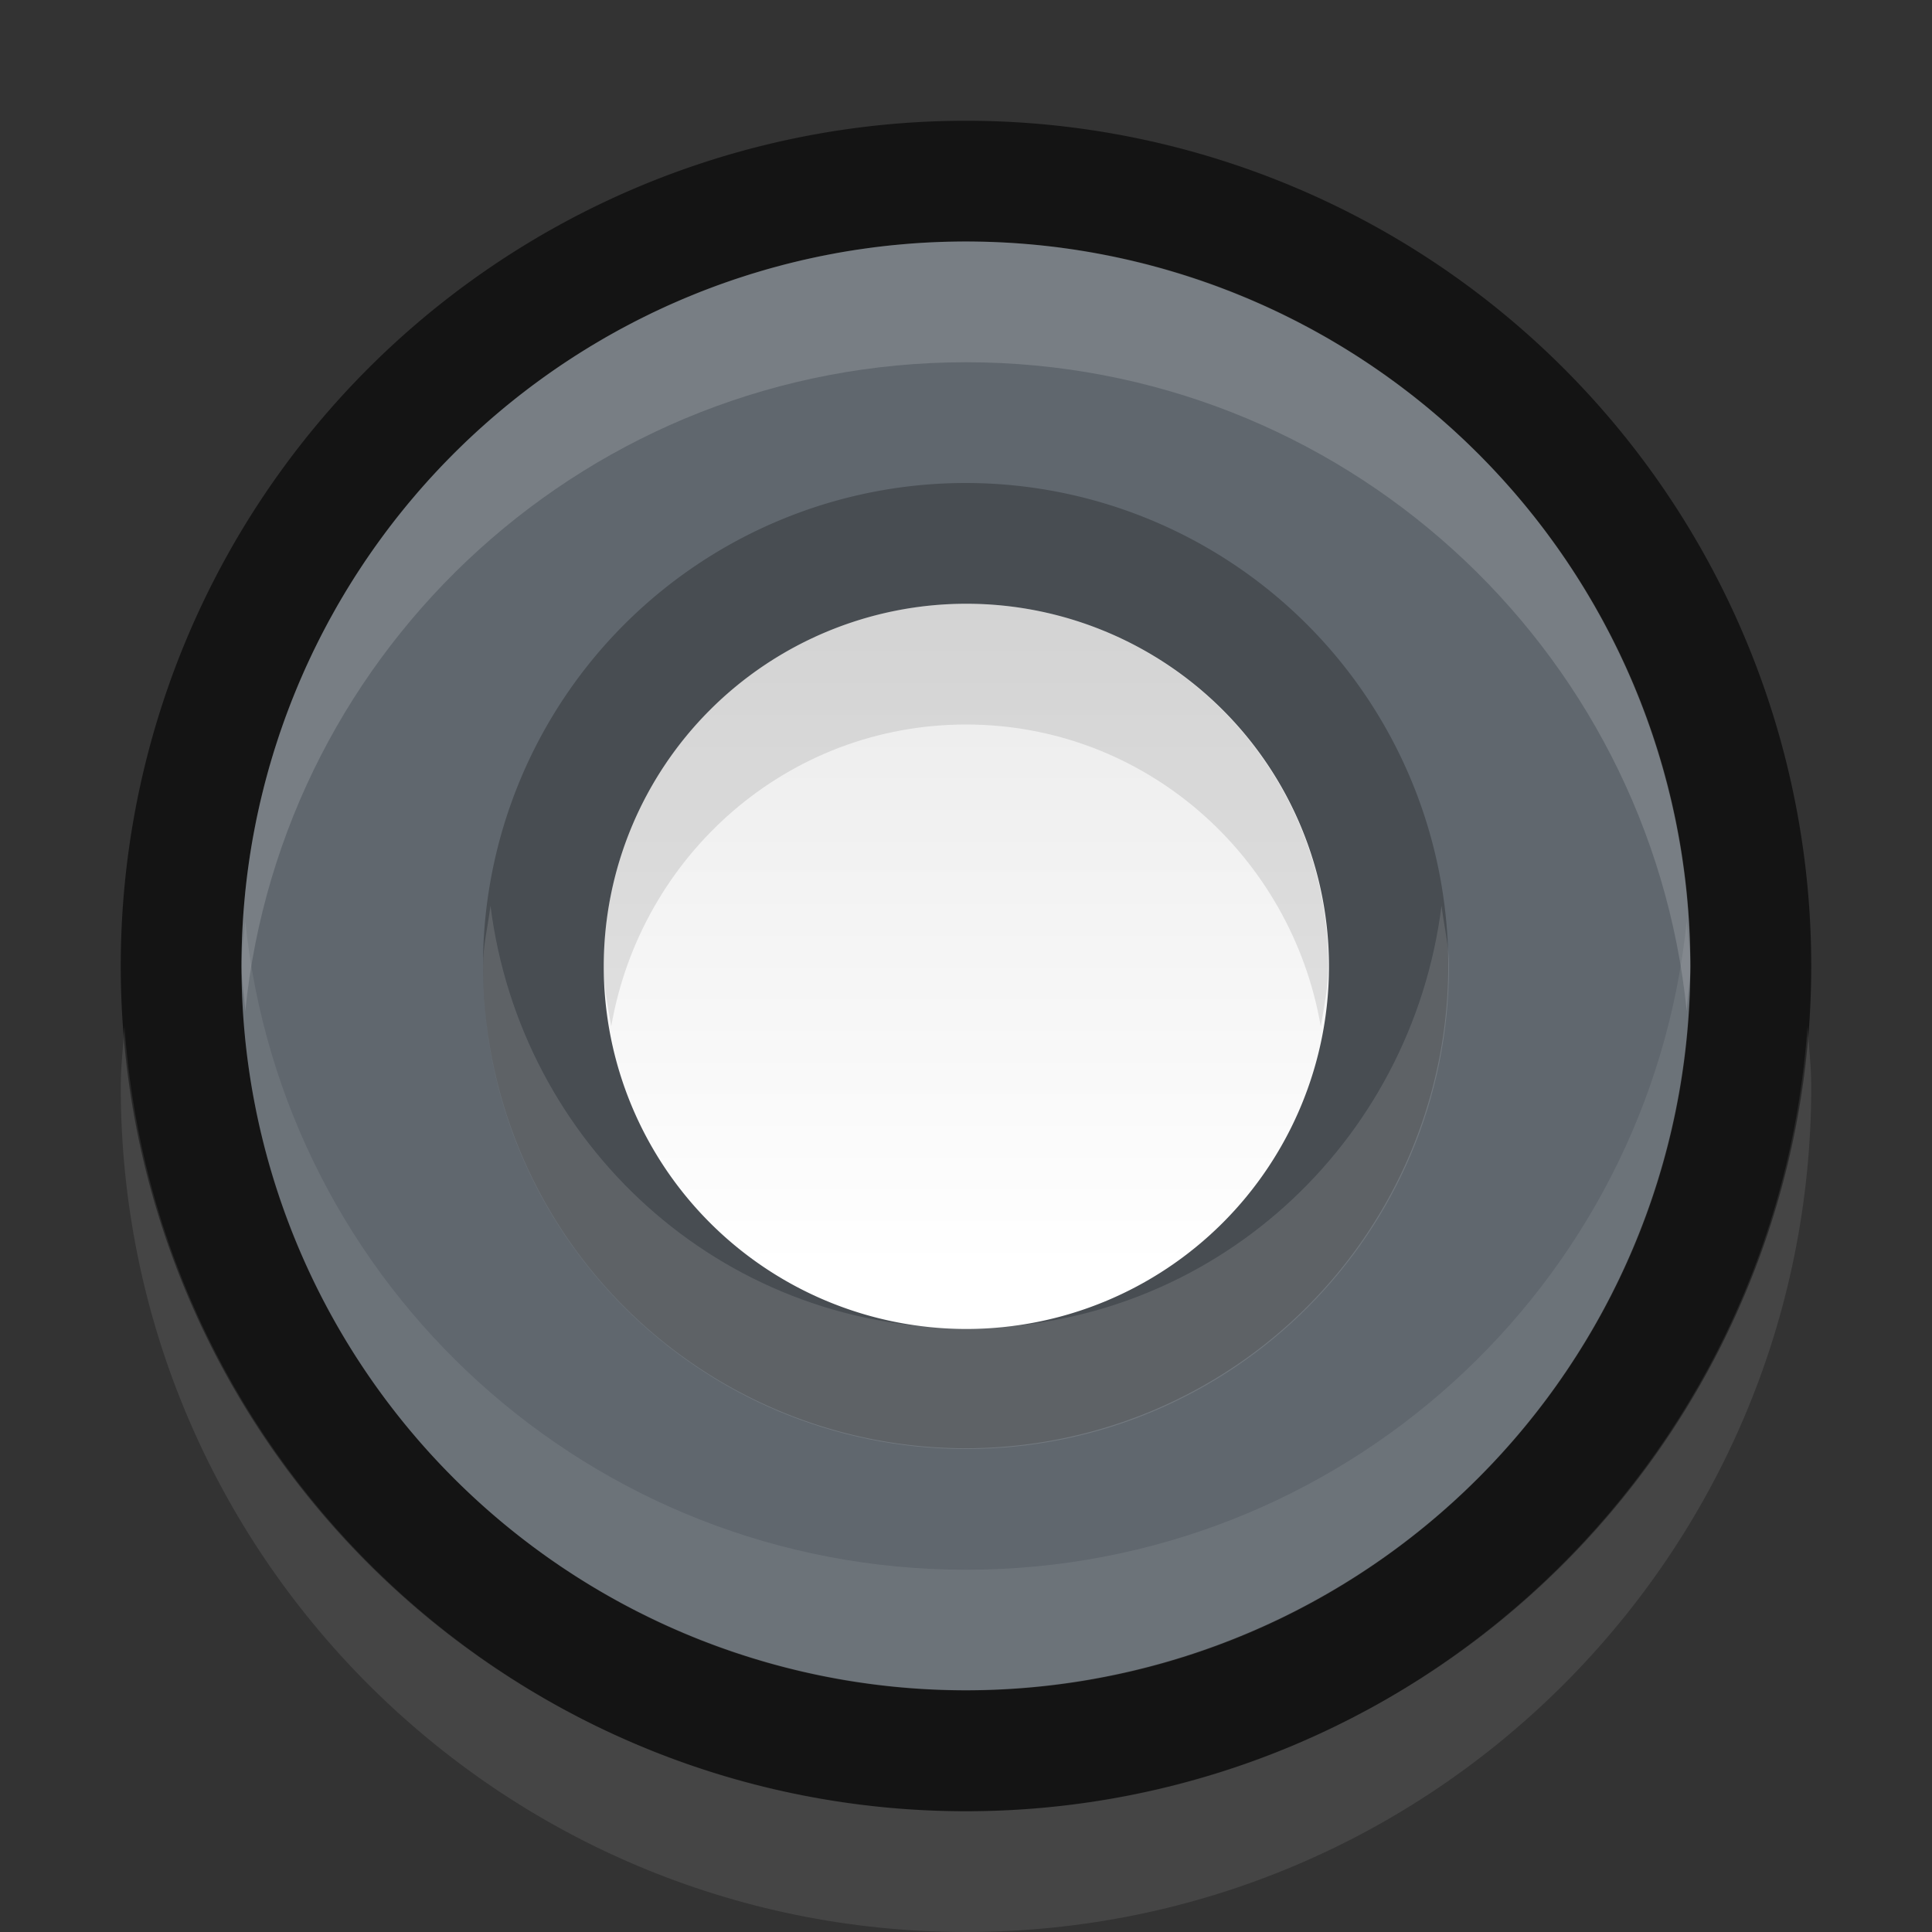 <?xml version="1.0" encoding="UTF-8" standalone="no"?>
<!-- Created with Inkscape (http://www.inkscape.org/) -->

<svg
   xmlns:dc="http://purl.org/dc/elements/1.1/"
   xmlns:cc="http://creativecommons.org/ns#"
   xmlns:rdf="http://www.w3.org/1999/02/22-rdf-syntax-ns#"
   xmlns:svg="http://www.w3.org/2000/svg"
   xmlns="http://www.w3.org/2000/svg"
   xmlns:xlink="http://www.w3.org/1999/xlink"
   xmlns:sodipodi="http://sodipodi.sourceforge.net/DTD/sodipodi-0.dtd"
   xmlns:inkscape="http://www.inkscape.org/namespaces/inkscape"
   inkscape:export-ydpi="90.000000"
   inkscape:export-xdpi="90.000000"
   width="16"
   height="16"
   id="svg11300"
   sodipodi:version="0.32"
   inkscape:version="0.48.4 r9939"
   sodipodi:docname="radiobutton-checked.svg"
   inkscape:output_extension="org.inkscape.output.svg.inkscape"
   version="1.0"
   style="display:inline;enable-background:new">
  <rect width="100%" height="100%" fill="#333333" stroke="none"/>
  <sodipodi:namedview
     stroke="#ef2929"
     fill="#f57900"
     id="base"
     pagecolor="#8c8c8c"
     bordercolor="#ff5e00"
     borderopacity="1"
     inkscape:pageopacity="1"
     inkscape:pageshadow="2"
     inkscape:zoom="15.431818"
     inkscape:cx="12"
     inkscape:cy="8.3342918"
     inkscape:current-layer="layer1"
     showgrid="true"
     inkscape:grid-bbox="true"
     inkscape:document-units="px"
     inkscape:showpageshadow="false"
     inkscape:window-width="1600"
     inkscape:window-height="846"
     inkscape:window-x="0"
     inkscape:window-y="25"
     width="400px"
     height="300px"
     inkscape:snap-nodes="true"
     inkscape:snap-bbox="true"
     gridtolerance="10000"
     inkscape:object-nodes="true"
     inkscape:snap-grids="true"
     showguides="true"
     inkscape:guide-bbox="true"
     inkscape:window-maximized="1"
     inkscape:bbox-nodes="true"
     inkscape:bbox-paths="false"
     inkscape:snap-bbox-edge-midpoints="false"
     inkscape:snap-bbox-midpoints="false"
     objecttolerance="10000"
     guidetolerance="10000"
     borderlayer="true"
     showborder="true"
     guidecolor="#ff0b00"
     guideopacity="1"
     guidehicolor="#001aff"
     guidehiopacity="0.498"
     inkscape:snap-smooth-nodes="true">
    <inkscape:grid
       type="xygrid"
       id="grid3123"
       empspacing="4"
       visible="true"
       enabled="true"
       snapvisiblegridlinesonly="true" />
  </sodipodi:namedview>
  <defs
     id="defs3">
    <linearGradient
       id="linearGradient4246">
      <stop
         style="stop-color:#60676e;stop-opacity:1;"
         offset="0"
         id="stop4248" />
      <stop
         style="stop-color:#60676e;stop-opacity:1;"
         offset="1"
         id="stop4250" />
    </linearGradient>
    <linearGradient
       id="linearGradient3771">
      <stop
         style="stop-color:#ffffff;stop-opacity:1;"
         offset="0"
         id="stop3773" />
      <stop
         style="stop-color:#eaeaea;stop-opacity:1;"
         offset="1"
         id="stop3775" />
    </linearGradient>
    <linearGradient
       inkscape:collect="always"
       xlink:href="#linearGradient3771"
       id="linearGradient4044"
       x1="17.333"
       y1="13.833"
       x2="17.333"
       y2="1"
       gradientUnits="userSpaceOnUse" />
    <linearGradient
       inkscape:collect="always"
       xlink:href="#linearGradient4246"
       id="linearGradient4252"
       x1="17.333"
       y1="15"
       x2="17.333"
       y2="1"
       gradientUnits="userSpaceOnUse" />
    <linearGradient
       inkscape:collect="always"
       xlink:href="#linearGradient3771"
       id="linearGradient4357"
       gradientUnits="userSpaceOnUse"
       x1="17.333"
       y1="13.833"
       x2="17.333"
       y2="1" />
    <linearGradient
       inkscape:collect="always"
       xlink:href="#linearGradient3771"
       id="linearGradient4359"
       gradientUnits="userSpaceOnUse"
       x1="17.333"
       y1="13.833"
       x2="17.333"
       y2="1"
       gradientTransform="matrix(0.429,0,0,0.429,4.571,4.571)" />
  </defs>
  <g
     style="display:inline"
     inkscape:groupmode="layer"
     inkscape:label="Base"
     id="layer1"
     transform="translate(0,-284)">
    <path
       sodipodi:type="arc"
       style="opacity:0.6;fill:#000000;fill-opacity:1;stroke:none"
       id="path4034"
       sodipodi:cx="8"
       sodipodi:cy="8"
       sodipodi:rx="7"
       sodipodi:ry="7"
       d="M 15,8 A 7,7 0 1 1 1,8 7,7 0 1 1 15,8 z"
       transform="translate(0,284)" />
    <path
       style="opacity:0.3;fill:#ffffff;fill-opacity:0.298;stroke:none"
       d="M 1.031 8.5 C 1.02 8.665 1 8.832 1 9 C 1 12.866 4.134 16 8 16 C 11.866 16 15 12.866 15 9 C 15 8.832 14.98 8.665 14.969 8.5 C 14.712 12.132 11.698 15 8 15 C 4.302 15 1.288 12.132 1.031 8.5 z "
       transform="translate(0,284)"
       id="path4087" />
    <path
       sodipodi:type="arc"
       style="fill:url(#linearGradient4252);fill-opacity:1;stroke:none"
       id="path4236"
       sodipodi:cx="8"
       sodipodi:cy="8"
       sodipodi:rx="7"
       sodipodi:ry="7"
       d="M 15,8 A 7,7 0 1 1 1,8 7,7 0 1 1 15,8 z"
       transform="matrix(0.857,0,0,0.857,1.143,285.143)" />
    <path
       style="opacity:0.15;fill:#ffffff;fill-opacity:1;stroke:none"
       d="m 8,286 c -3.314,0 -6,2.686 -6,6 0,0.124 0.024,0.252 0.031,0.375 C 2.339,289.349 4.893,287 8,287 c 3.107,0 5.661,2.349 5.969,5.375 C 13.976,292.252 14,292.124 14,292 c 0,-3.314 -2.686,-6 -6,-6 z"
       id="path4046"
       inkscape:connector-curvature="0" />
    <path
       inkscape:connector-curvature="0"
       id="path4064"
       d="m 8,298 c -3.314,0 -6,-2.686 -6,-6 0,-0.124 0.024,-0.252 0.031,-0.375 C 2.339,294.651 4.893,297 8,297 c 3.107,0 5.661,-2.349 5.969,-5.375 C 13.976,291.748 14,291.876 14,292 c 0,3.314 -2.686,6 -6,6 z"
       style="opacity:0.08;fill:#ffffff;fill-opacity:1;stroke:none" />
    <path
       transform="matrix(0.571,0,0,0.571,3.429,287.429)"
       d="M 15,8 A 7,7 0 1 1 1,8 7,7 0 1 1 15,8 z"
       sodipodi:ry="7"
       sodipodi:rx="7"
       sodipodi:cy="8"
       sodipodi:cx="8"
       id="path4265"
       style="opacity:0.25;fill:#000000;fill-opacity:1;stroke:none"
       sodipodi:type="arc" />
    <path
       transform="matrix(0.429,0,0,0.429,4.571,288.571)"
       d="M 15,8 A 7,7 0 1 1 1,8 7,7 0 1 1 15,8 z"
       sodipodi:ry="7"
       sodipodi:rx="7"
       sodipodi:cy="8"
       sodipodi:cx="8"
       id="path4036"
       style="fill:url(#linearGradient4044);fill-opacity:1;stroke:none"
       sodipodi:type="arc" />
    <path
       style="opacity:0.12;fill:#ffffff;fill-opacity:1;stroke:none"
       d="M 4.062 7.5 C 4.042 7.665 4 7.83 4 8 C 4 10.209 5.791 12 8 12 C 10.209 12 12 10.209 12 8 C 12 7.83 11.958 7.665 11.938 7.5 C 11.69 9.472 10.039 11 8 11 C 5.961 11 4.31 9.472 4.062 7.5 z "
       transform="translate(0,284)"
       id="path4348" />
    <path
       style="fill:#000000;fill-opacity:1;stroke:none;opacity:0.1"
       d="M 8 5 C 6.343 5 5 6.343 5 8 C 5 8.175 5.034 8.333 5.062 8.5 C 5.306 7.087 6.518 6 8 6 C 9.482 6 10.694 7.087 10.938 8.5 C 10.966 8.333 11 8.175 11 8 C 11 6.343 9.657 5 8 5 z "
       transform="translate(0,284)"
       id="path4353" />
  </g>
</svg>
